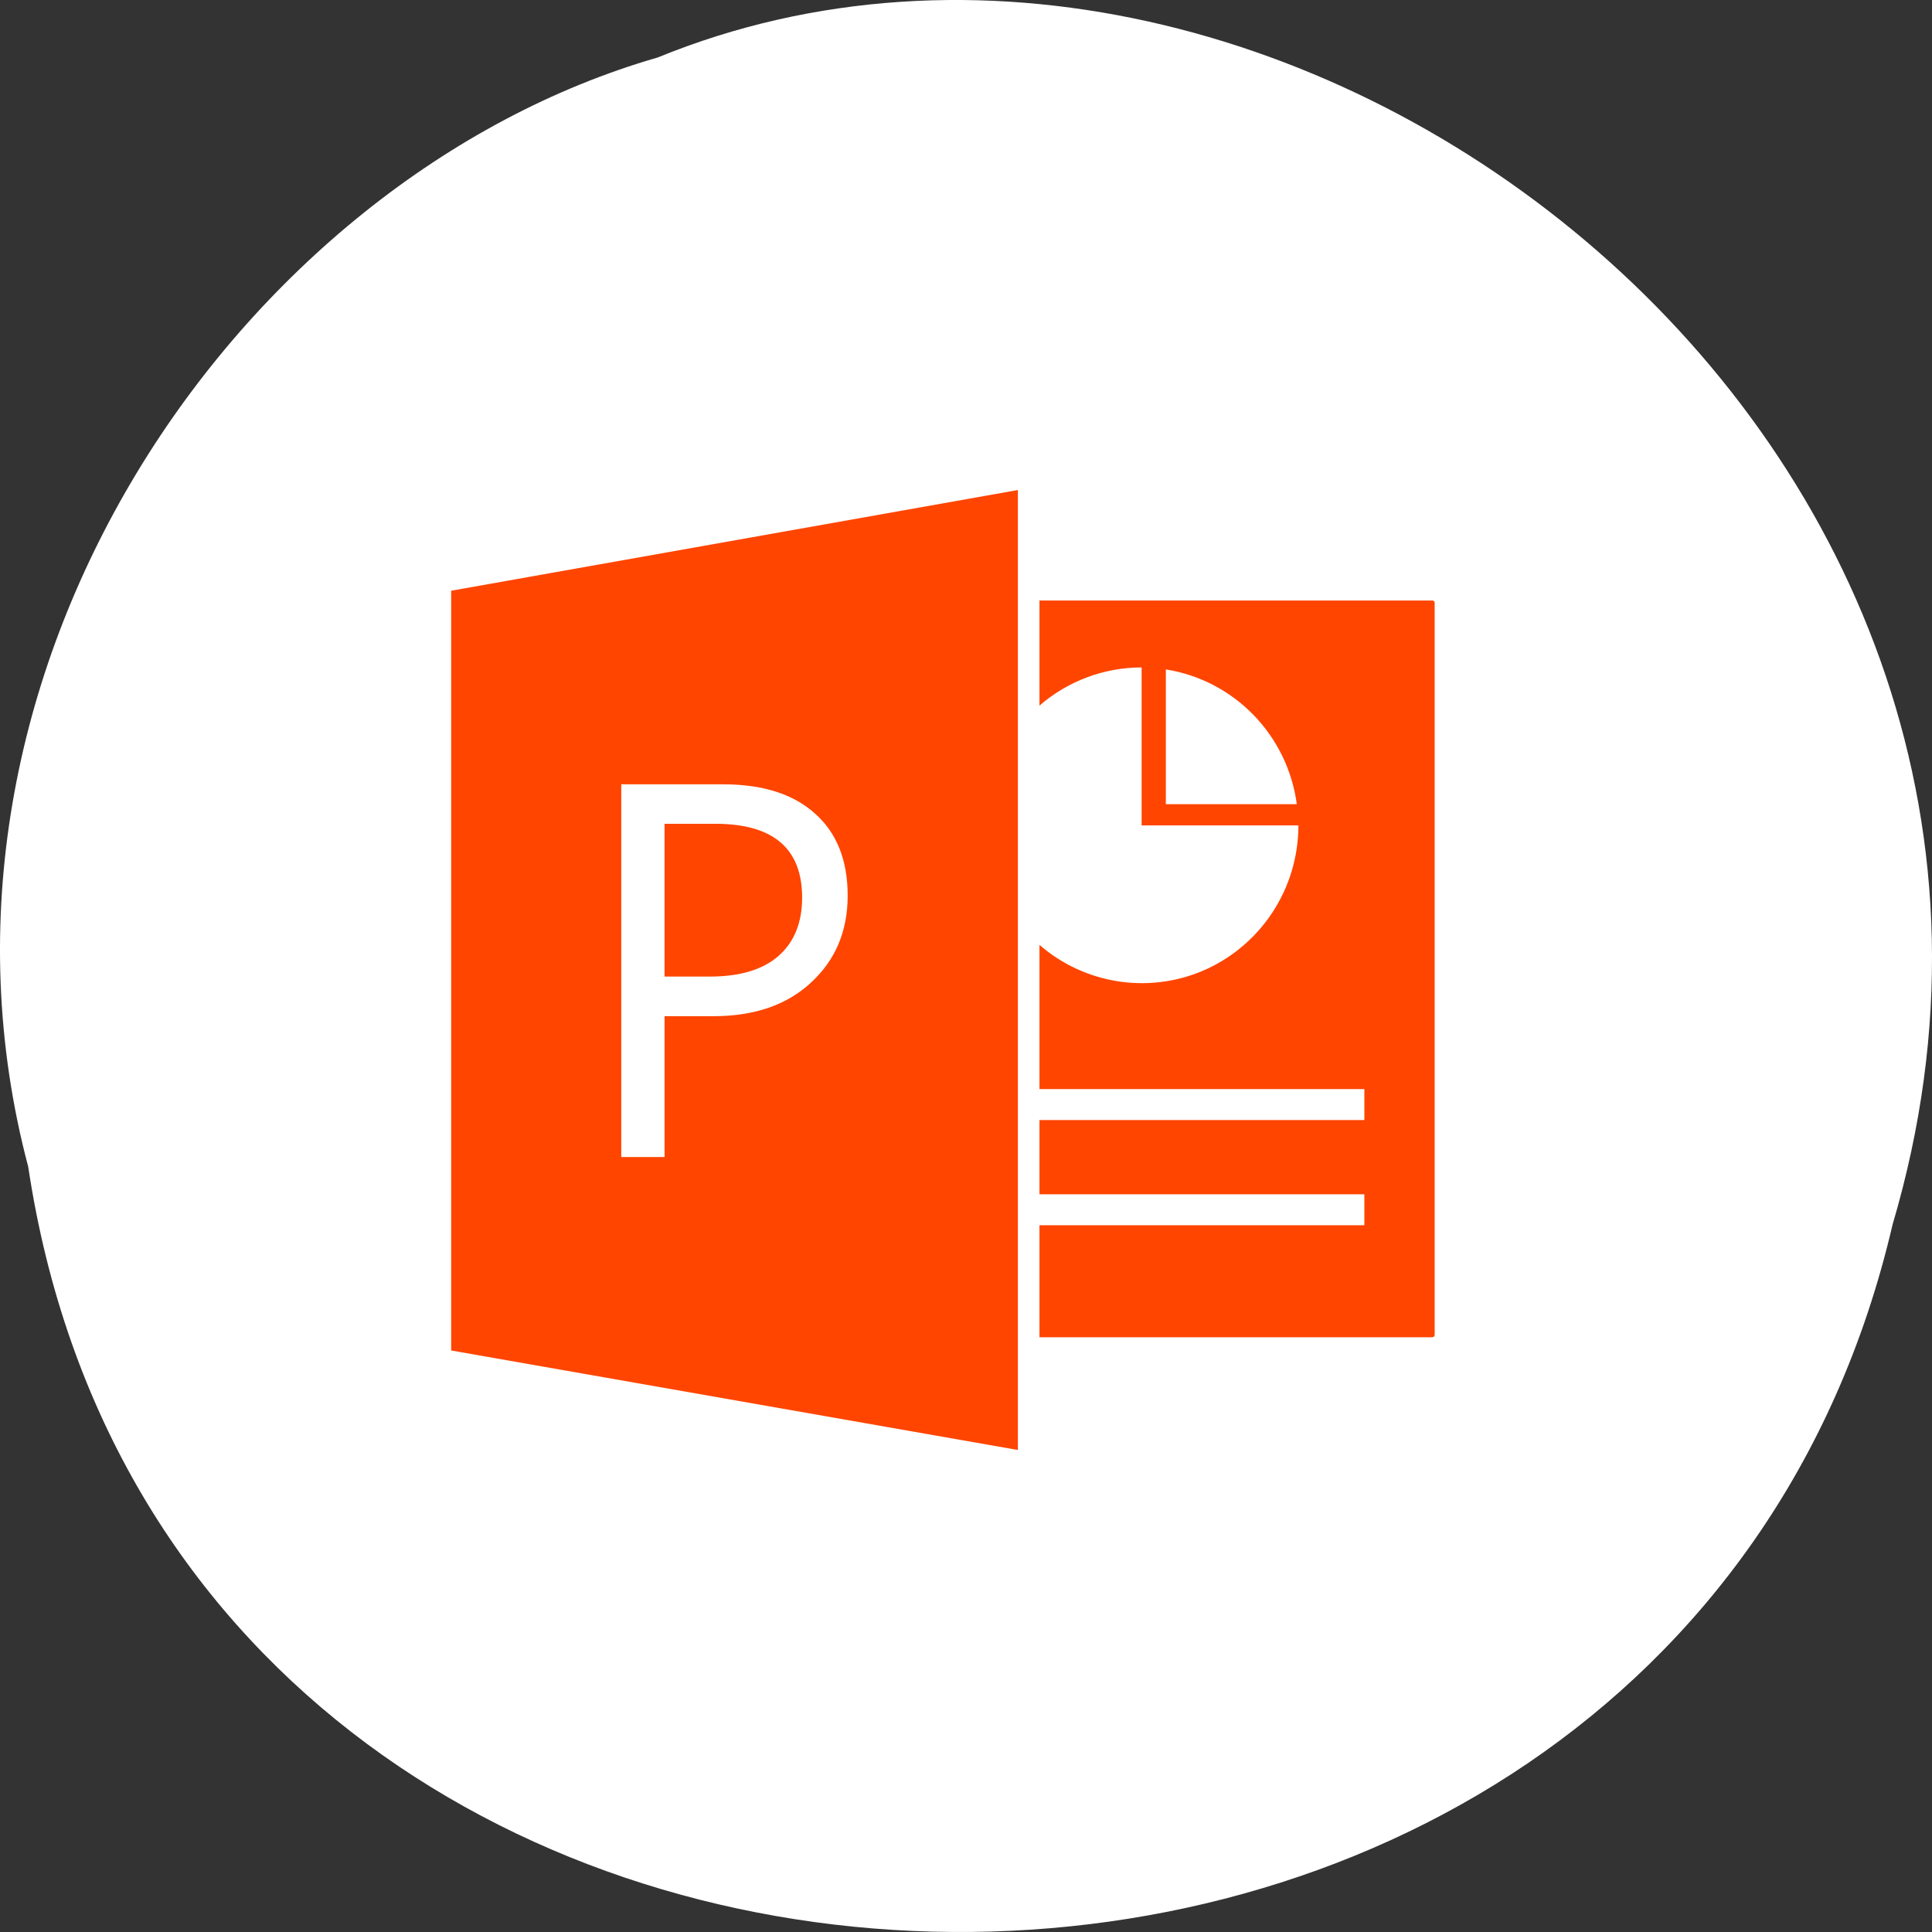 <svg xmlns="http://www.w3.org/2000/svg" viewBox="0 0 256 256"><rect x="0" y="0" width="256" height="256" fill="#333333" stroke="none"/><defs><clipPath><path transform="matrix(15.333 0 0 11.5 415 -125.5)" d="m -24 13 c 0 1.105 -0.672 2 -1.5 2 -0.828 0 -1.5 -0.895 -1.5 -2 0 -1.105 0.672 -2 1.5 -2 0.828 0 1.5 0.895 1.5 2 z"/></clipPath></defs><path d="m 3.74 950.97 c 19.829 131.87 217.21 135.83 247.04 7.636 30.702 -103.78 -80.47 -188.63 -163.63 -154.63 -55.684 16.07 -100.67 81.83 -83.41 146.99 z" transform="translate(0 -796.36)" style="fill:#fff;color:#000"/><path d="m 7.359 3.151 l -4.305 0.76 v 5.734 l 4.305 0.751 z m 0.164 0.833 v 0.016 v 0.427 v 0.351 c 0.216 -0.186 0.491 -0.288 0.776 -0.288 v 1.192 h 1.191 c 0 0.482 -0.29 0.916 -0.735 1.101 -0.415 0.171 -0.892 0.094 -1.232 -0.199 v 0.556 v 0.232 v 0.3 h 2.468 v 0.234 h -2.468 v 0.215 v 0.232 v 0.113 h 2.468 v 0.234 h -2.468 v 0.401 v 0.427 v 0.017 h 0.016 h 1.188 h 0.577 h 1.204 c 0.009 0 0.017 -0.008 0.017 -0.017 v -5.527 c 0 -0.009 -0.008 -0.016 -0.017 -0.016 h -1.204 h -0.577 h -1.188 z m 0.96 0.521 c 0.52 0.082 0.924 0.495 0.995 1.017 h -0.995 z m -4.137 0.867 h 0.773 c 0.301 0 0.533 0.073 0.698 0.22 0.166 0.146 0.249 0.353 0.249 0.62 0 0.267 -0.092 0.485 -0.277 0.655 c -0.183 0.17 -0.431 0.255 -0.743 0.255 h -0.371 v 1.063 h -0.329 z m 0.329 0.298 v 1.153 h 0.345 c 0.227 0 0.401 -0.052 0.52 -0.155 0.12 -0.105 0.18 -0.252 0.18 -0.441 0 -0.371 -0.22 -0.557 -0.659 -0.557 z" transform="matrix(17.443 0 0 17.557 6.511 9.609)" style="fill:#ff4500;fill-rule:evenodd"/></svg>